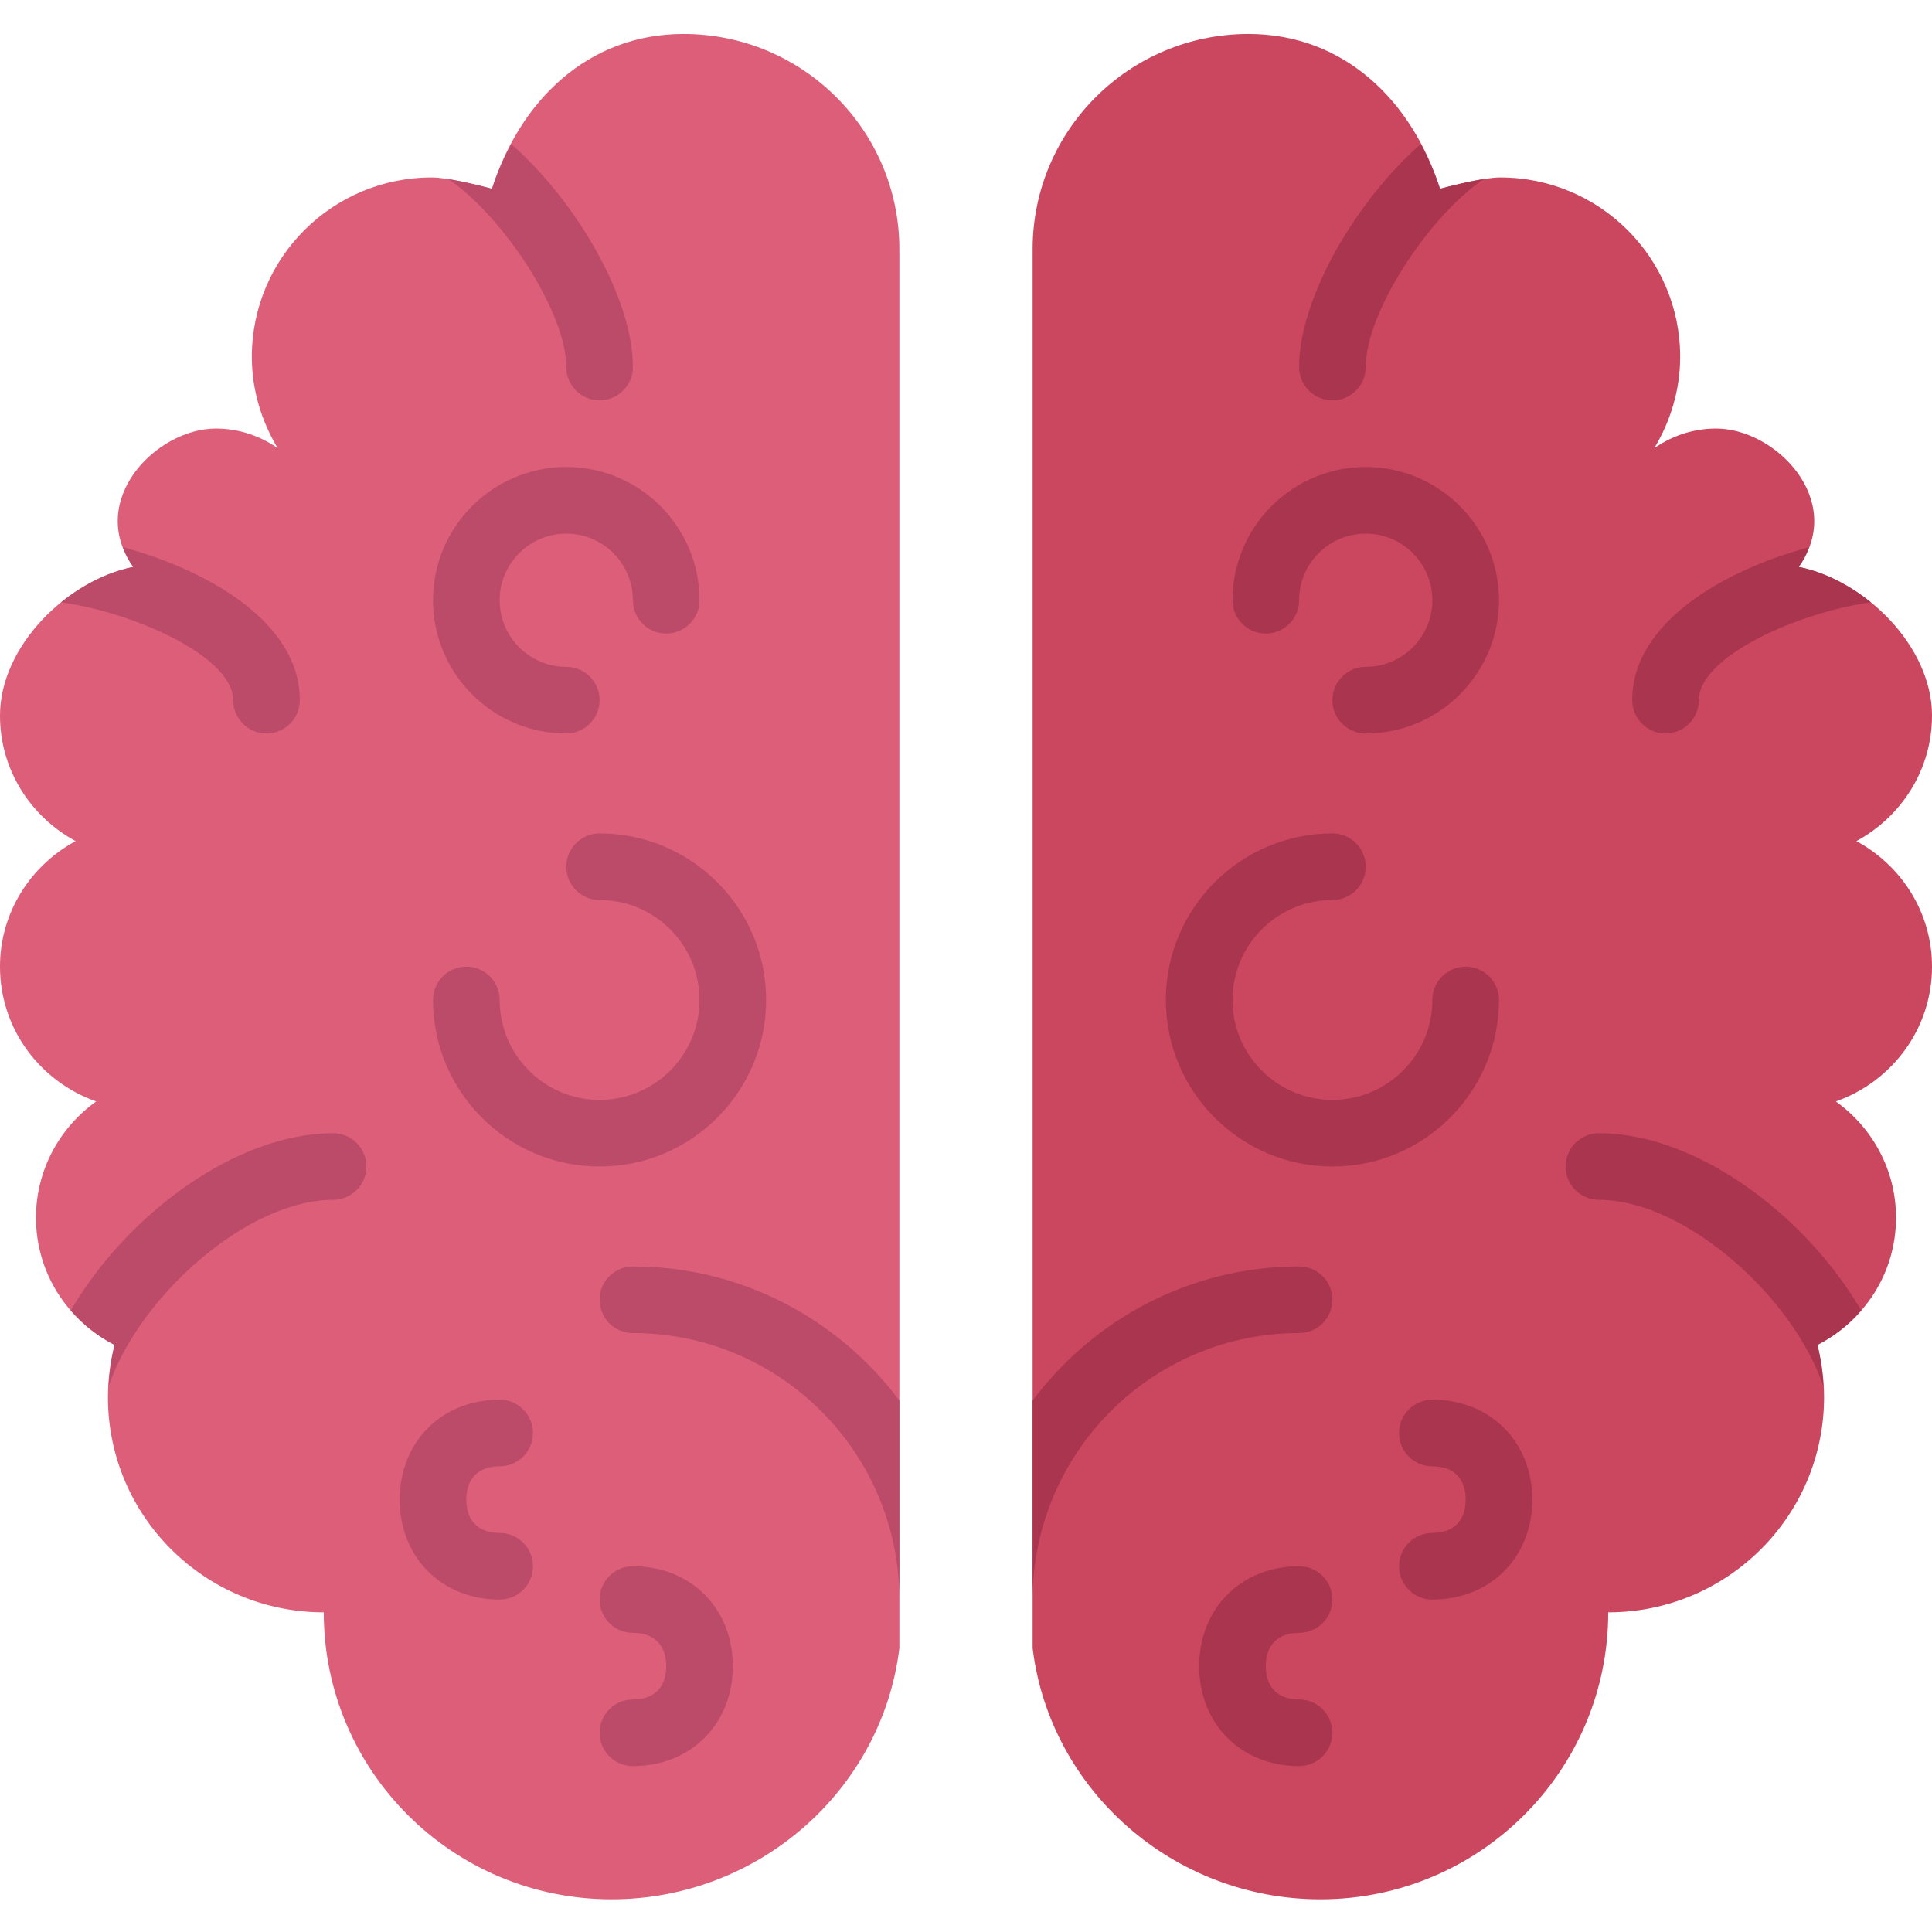 <svg height="512pt" viewBox="0 -9 512 512" width="512pt" xmlns="http://www.w3.org/2000/svg"><path d="m181.141 0c-25.562 0-43.422 17.965-50.758 41.031-3.918-1.043-11.73-3.004-15.977-3.004-26.324 0-47.668 21.285-47.668 47.539 0 8.879 2.602 17.098 6.848 24.203-4.641-3.246-10.273-5.199-16.383-5.199-15.793 0-34.402 19.016-21.895 36.672-17.441 3.496-35.309 20.957-35.309 39.387 0 14.434 8.156 26.828 20.031 33.273-11.875 6.441-20.031 18.836-20.031 33.27 0 16.562 10.68 30.5 25.484 35.719-9.629 6.902-15.949 18.094-15.949 30.824 0 14.75 8.516 27.402 20.832 33.703-1.113 4.434-1.766 9.047-1.766 13.824 0 31.508 25.609 57.043 57.203 57.043 0 42.004 34.145 76.051 76.27 76.051 38.965 0 71.672-28.938 76.27-66.543v-370.758c0-31.496-25.609-57.035-57.203-57.035zm0 0" fill="#dd5e79"/><g fill="#bc4b69"><path d="m132.414 414.898c-15.344 0-26.484-11.141-26.484-26.484s11.141-26.484 26.484-26.484c4.871 0 8.828 3.949 8.828 8.828 0 4.883-3.957 8.828-8.828 8.828-5.613 0-8.828 3.215-8.828 8.828 0 5.613 3.215 8.828 8.828 8.828 4.871 0 8.828 3.945 8.828 8.828 0 4.879-3.957 8.828-8.828 8.828zm0 0"/><path d="m167.723 459.035c-4.871 0-8.824-3.945-8.824-8.828 0-4.883 3.953-8.828 8.824-8.828 5.617 0 8.828-3.211 8.828-8.828 0-5.613-3.211-8.828-8.828-8.828-4.871 0-8.824-3.945-8.824-8.824 0-4.883 3.953-8.828 8.824-8.828 15.344 0 26.484 11.141 26.484 26.48 0 15.344-11.141 26.484-26.484 26.484zm0 0"/><path d="m158.898 300.137c-24.34 0-44.141-19.801-44.141-44.137 0-4.883 3.957-8.828 8.828-8.828 4.875 0 8.828 3.945 8.828 8.828 0 14.602 11.883 26.484 26.484 26.484 14.598 0 26.48-11.883 26.48-26.484s-11.883-26.484-26.48-26.484c-4.875 0-8.828-3.945-8.828-8.824 0-4.883 3.953-8.828 8.828-8.828 24.336 0 44.137 19.801 44.137 44.137s-19.801 44.137-44.137 44.137zm0 0"/><path d="m150.07 185.379c-19.477 0-35.312-15.836-35.312-35.309 0-19.477 15.836-35.312 35.312-35.312 19.473 0 35.309 15.836 35.309 35.312 0 4.879-3.953 8.828-8.828 8.828-4.871 0-8.828-3.949-8.828-8.828 0-9.738-7.918-17.656-17.652-17.656-9.738 0-17.656 7.918-17.656 17.656 0 9.734 7.918 17.652 17.656 17.652 4.871 0 8.828 3.949 8.828 8.828 0 4.883-3.957 8.828-8.828 8.828zm0 0"/><path d="m167.723 88.277c0-18.301-15.059-44.008-32.227-59.094-1.996 3.762-3.781 7.68-5.113 11.848-2.77-.734-7.477-1.918-11.512-2.551 14.602 10.043 31.199 35.309 31.199 49.797 0 4.879 3.953 8.824 8.828 8.824 4.871 0 8.824-3.945 8.824-8.824zm0 0"/><path d="m61.793 176.551c0 4.883 3.953 8.828 8.828 8.828 4.871 0 8.828-3.945 8.828-8.828 0-20.629-24.328-34.445-46.883-40.543.66 1.746 1.508 3.496 2.742 5.234-6.645 1.332-13.344 4.715-19.109 9.383 19.262 2.641 45.594 14.363 45.594 25.926zm0 0"/><path d="m88.277 291.309c-25.715 0-54.688 21.531-69.52 46.98 3.23 3.727 7.16 6.852 11.609 9.129-.883 3.523-1.367 7.195-1.57 10.938 8.137-23.949 36.898-49.391 59.48-49.391 4.871 0 8.824-3.945 8.824-8.828 0-4.879-3.953-8.828-8.824-8.828zm0 0"/><path d="m167.723 326.621c-4.871 0-8.824 3.945-8.824 8.828 0 4.879 3.953 8.828 8.824 8.828 38.941 0 70.621 31.68 70.621 70.621v-52.738c-16.109-21.52-41.727-35.539-70.621-35.539zm0 0"/></g><path d="m330.859 0c25.562 0 43.422 17.965 50.758 41.031 3.918-1.043 11.73-3.004 15.977-3.004 26.324 0 47.668 21.285 47.668 47.539 0 8.879-2.602 17.098-6.848 24.203 4.641-3.246 10.273-5.199 16.383-5.199 15.793 0 34.402 19.016 21.895 36.672 17.441 3.496 35.309 20.957 35.309 39.387 0 14.434-8.156 26.828-20.031 33.273 11.875 6.441 20.031 18.836 20.031 33.27 0 16.562-10.68 30.5-25.484 35.719 9.629 6.902 15.949 18.094 15.949 30.824 0 14.75-8.516 27.402-20.832 33.703 1.113 4.434 1.766 9.047 1.766 13.824 0 31.508-25.609 57.043-57.203 57.043 0 42.004-34.145 76.051-76.27 76.051-38.965 0-71.672-28.938-76.27-66.543v-370.758c0-31.496 25.609-57.035 57.203-57.035zm0 0" fill="#cb465f"/><path d="m379.586 414.898c15.344 0 26.484-11.141 26.484-26.484s-11.141-26.484-26.484-26.484c-4.871 0-8.828 3.949-8.828 8.828 0 4.883 3.957 8.828 8.828 8.828 5.613 0 8.828 3.215 8.828 8.828 0 5.613-3.215 8.828-8.828 8.828-4.871 0-8.828 3.945-8.828 8.828 0 4.879 3.957 8.828 8.828 8.828zm0 0" fill="#aa354f"/><path d="m344.277 459.035c4.871 0 8.824-3.945 8.824-8.828 0-4.883-3.953-8.828-8.824-8.828-5.617 0-8.828-3.211-8.828-8.828 0-5.613 3.211-8.828 8.828-8.828 4.871 0 8.824-3.945 8.824-8.824 0-4.883-3.953-8.828-8.824-8.828-15.344 0-26.484 11.141-26.484 26.48 0 15.344 11.141 26.484 26.484 26.484zm0 0" fill="#aa354f"/><path d="m353.102 300.137c24.34 0 44.141-19.801 44.141-44.137 0-4.883-3.957-8.828-8.828-8.828-4.875 0-8.828 3.945-8.828 8.828 0 14.602-11.883 26.484-26.484 26.484-14.598 0-26.48-11.883-26.48-26.484s11.883-26.484 26.48-26.484c4.875 0 8.828-3.945 8.828-8.824 0-4.883-3.953-8.828-8.828-8.828-24.336 0-44.137 19.801-44.137 44.137s19.801 44.137 44.137 44.137zm0 0" fill="#aa354f"/><path d="m361.93 185.379c19.477 0 35.312-15.836 35.312-35.309 0-19.477-15.836-35.312-35.312-35.312-19.473 0-35.309 15.836-35.309 35.312 0 4.879 3.953 8.828 8.828 8.828 4.871 0 8.828-3.949 8.828-8.828 0-9.738 7.918-17.656 17.652-17.656 9.738 0 17.656 7.918 17.656 17.656 0 9.734-7.918 17.652-17.656 17.652-4.871 0-8.828 3.949-8.828 8.828 0 4.883 3.957 8.828 8.828 8.828zm0 0" fill="#aa354f"/><path d="m344.277 88.277c0-18.301 15.059-44.008 32.227-59.094 1.996 3.762 3.781 7.68 5.113 11.848 2.77-.734 7.477-1.918 11.512-2.551-14.602 10.043-31.199 35.309-31.199 49.797 0 4.879-3.953 8.824-8.828 8.824-4.871 0-8.824-3.945-8.824-8.824zm0 0" fill="#aa354f"/><path d="m450.207 176.551c0 4.883-3.953 8.828-8.828 8.828-4.871 0-8.828-3.945-8.828-8.828 0-20.629 24.328-34.445 46.883-40.543-.66 1.746-1.508 3.496-2.742 5.234 6.645 1.332 13.344 4.715 19.109 9.383-19.262 2.641-45.594 14.363-45.594 25.926zm0 0" fill="#aa354f"/><path d="m423.723 291.309c25.715 0 54.688 21.531 69.52 46.98-3.23 3.727-7.16 6.852-11.609 9.129.883 3.523 1.367 7.195 1.57 10.938-8.137-23.949-36.898-49.391-59.48-49.391-4.871 0-8.824-3.945-8.824-8.828 0-4.879 3.953-8.828 8.824-8.828zm0 0" fill="#aa354f"/><path d="m344.277 326.621c4.871 0 8.824 3.945 8.824 8.828 0 4.879-3.953 8.828-8.824 8.828-38.941 0-70.621 31.68-70.621 70.621v-52.738c16.109-21.52 41.727-35.539 70.621-35.539zm0 0" fill="#aa354f"/></svg>